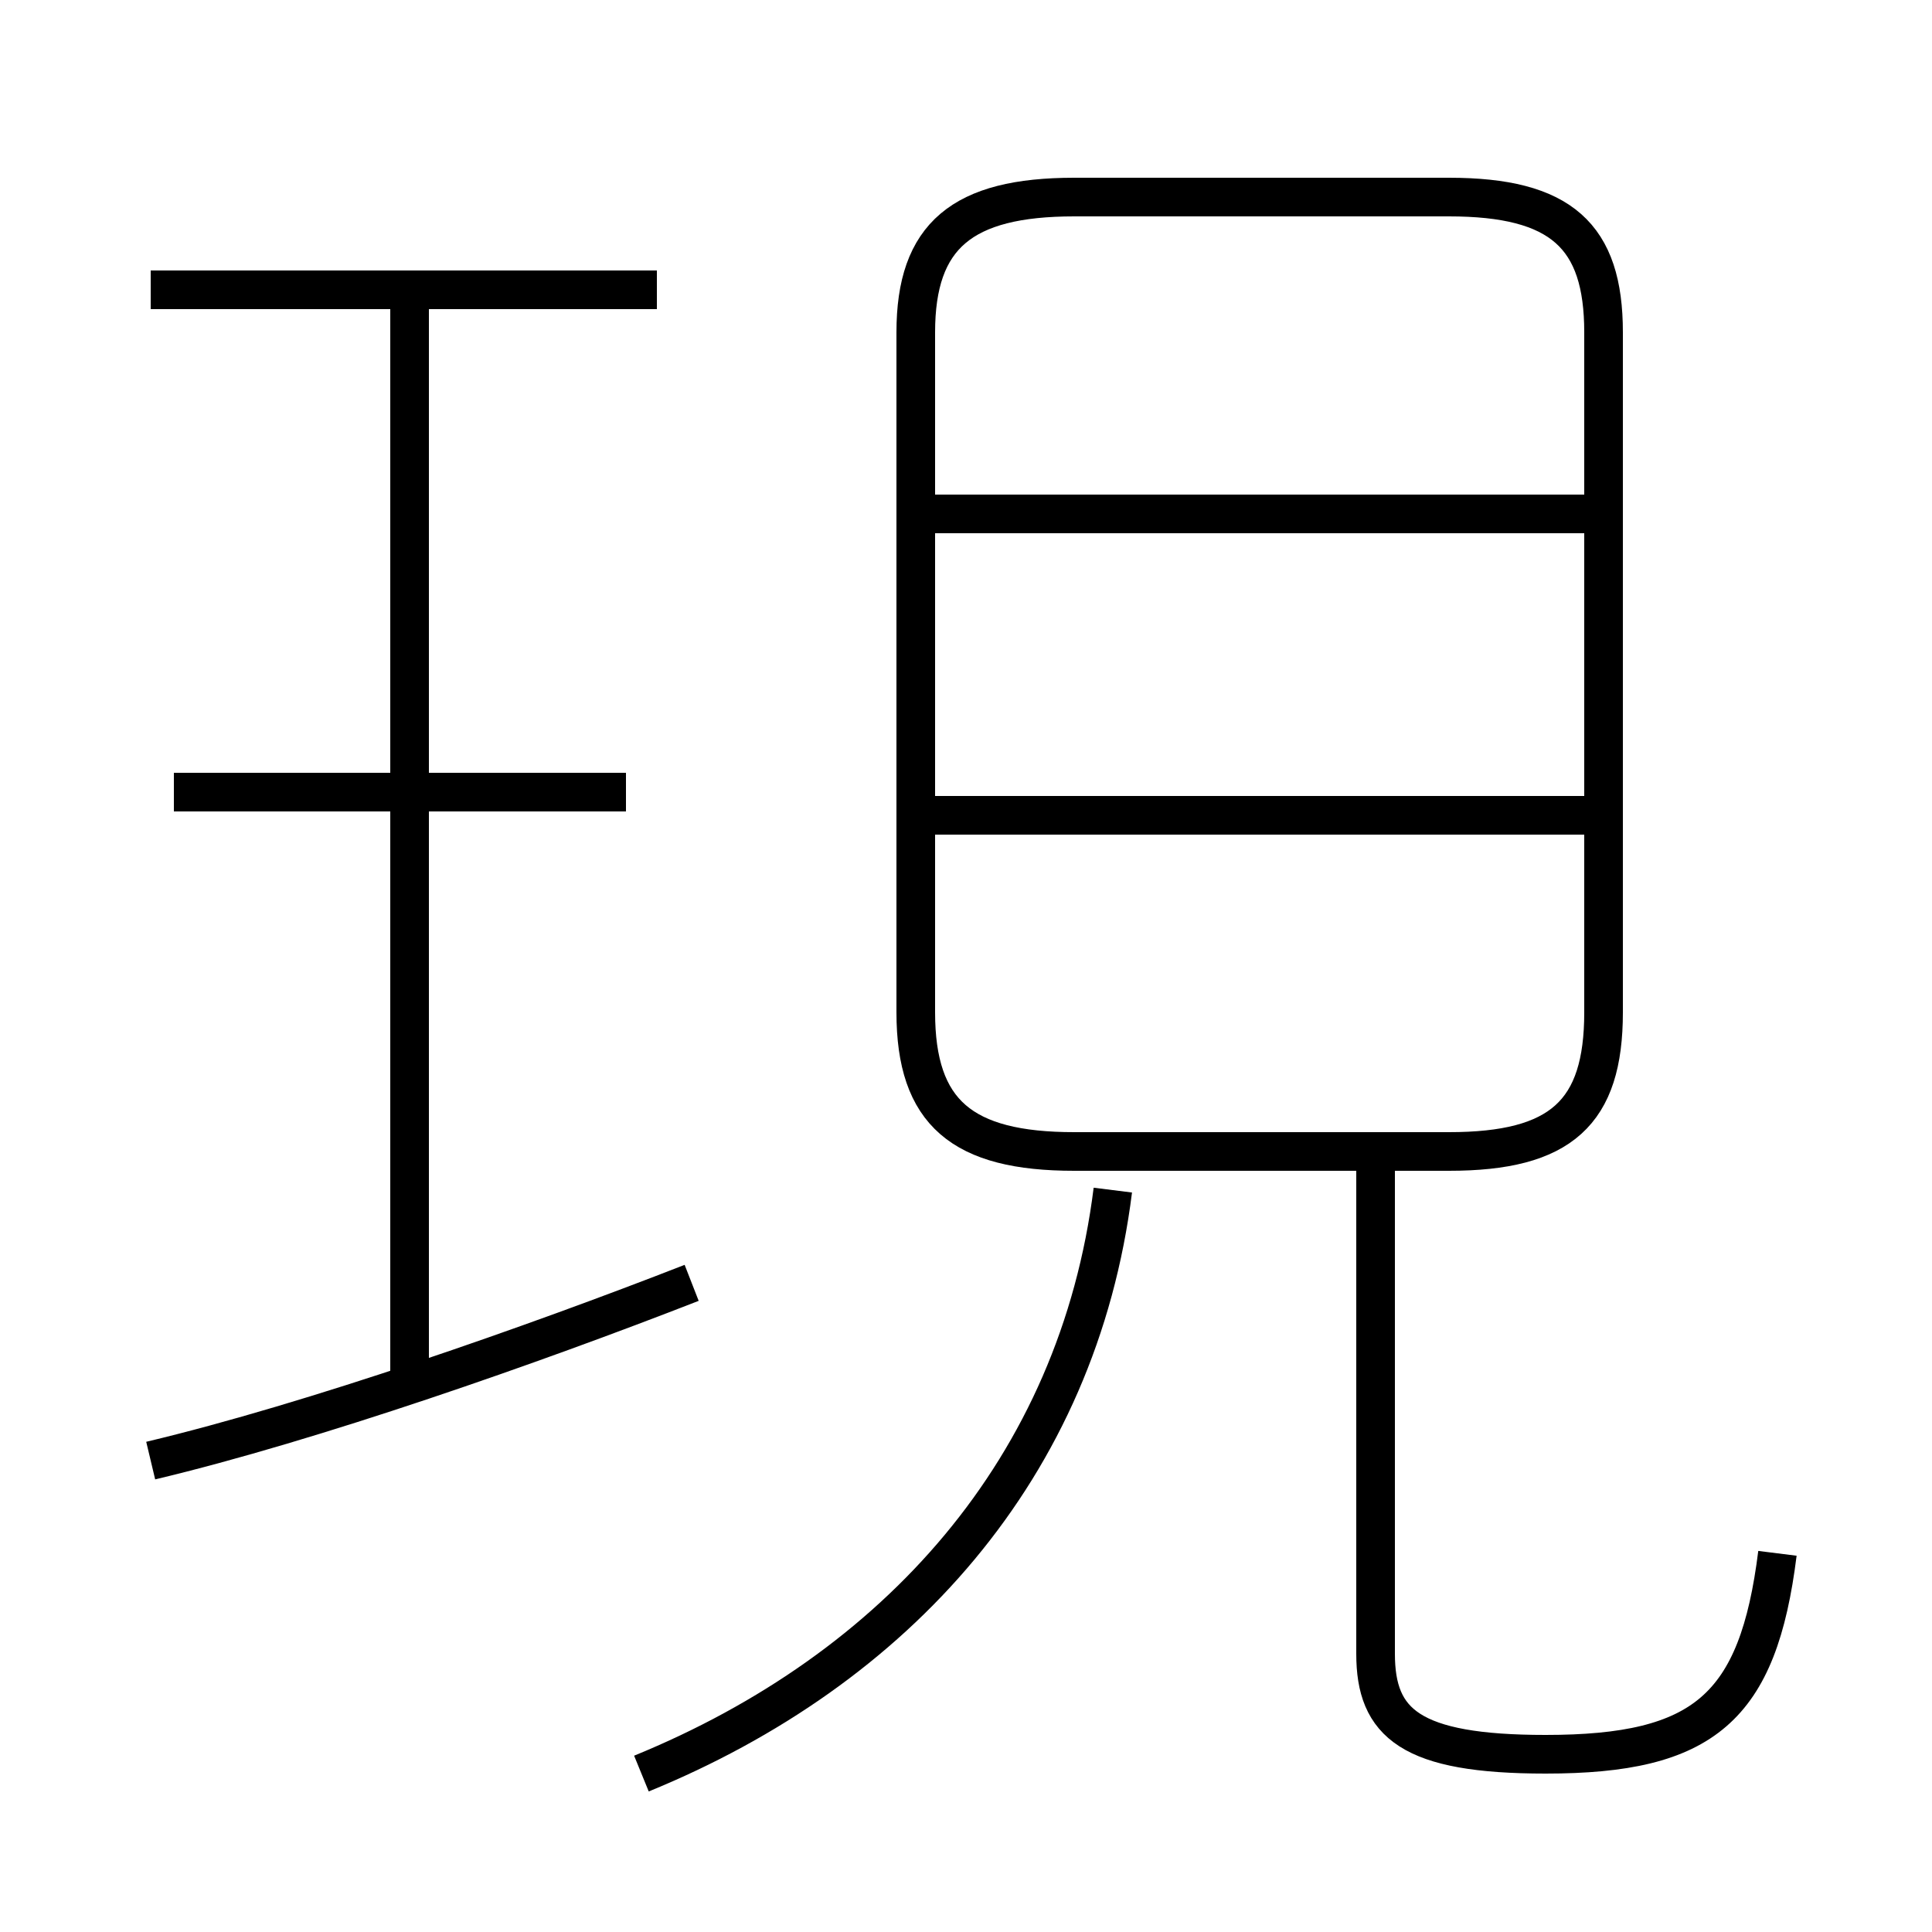 <?xml version='1.0' encoding='utf8'?>
<svg viewBox="0.0 -6.0 50.0 50.0" version="1.1" xmlns="http://www.w3.org/2000/svg">
<rect x="0.0" y="-6.0" width="50.0" height="50.0" fill="#808080" stroke="none"/>
<rect x="-1000" y="-1000" width="2000" height="2000" stroke="white" fill="white"/>
<g style="fill:white;stroke:#000000;  stroke-width:1">
<path d="M 27.8 -14.2 L 37.5 -14.2 C 40.4 -14.2 41.5 -15.2 41.5 -17.8 L 41.5 -35.4 C 41.5 -37.9 40.4 -38.9 37.5 -38.9 L 27.8 -38.9 C 24.9 -38.9 23.7 -37.9 23.7 -35.4 L 23.7 -17.8 C 23.7 -15.2 24.9 -14.2 27.8 -14.2 Z M 3.9 -6.2 C 8.1 -7.2 13.8 -9.2 17.9 -10.8 M 16.6 1.9 C 23.2 -0.8 27.9 -6.0 28.8 -13.2 M 10.6 -7.8 L 10.6 -36.4 M 16.2 -23.5 L 4.5 -23.5 M 46.0 -3.8 C 45.5 0.2 44.1 1.4 40.0 1.4 C 36.5 1.4 35.6 0.6 35.6 -1.2 L 35.6 -14.2 M 17.0 -36.5 L 3.9 -36.5 M 41.0 -22.9 L 24.0 -22.9 M 41.0 -30.7 L 24.0 -30.7" transform="translate(0.0 38.0)" />
</g>
</svg>